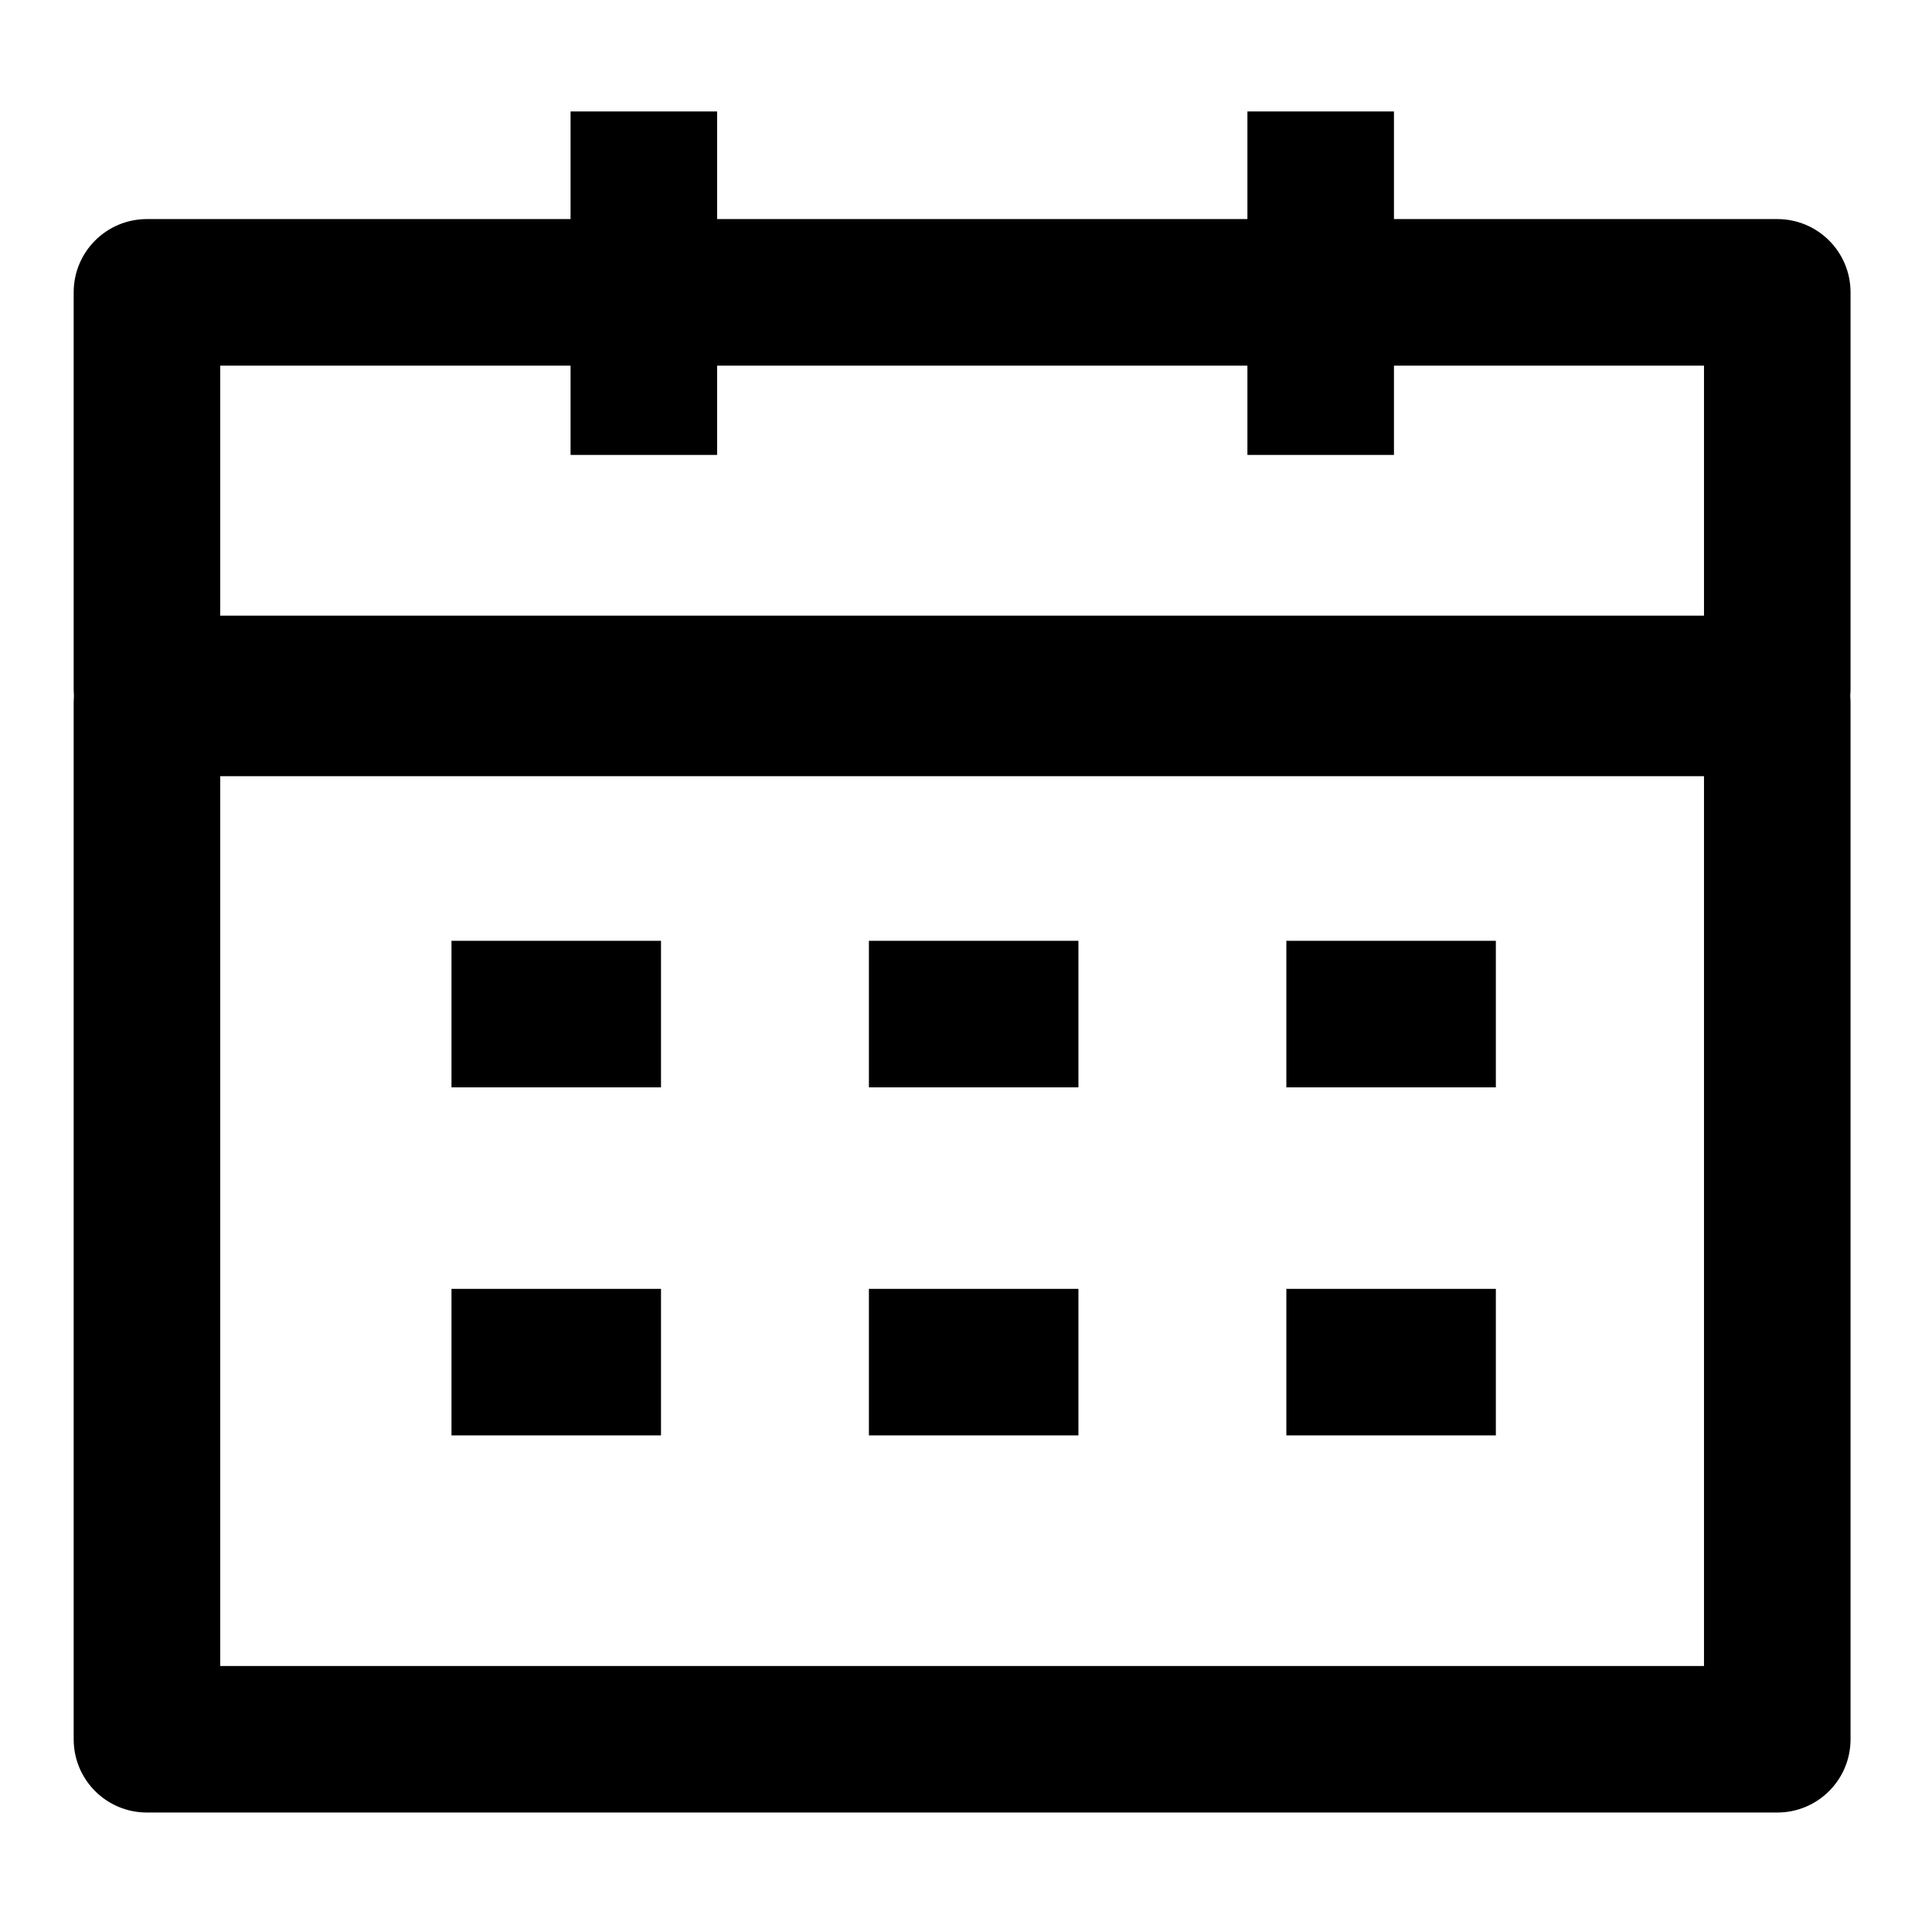 <svg class="icon" viewBox="0 0 1024 1024" version="1.1"
  xmlns="http://www.w3.org/2000/svg"
  width="16" height="16">
  <path d="M941.989 960.679h-864.104c-21.481 0-38.836-17.355-38.836-38.836V372.554c0-21.481 17.355-38.836 38.836-38.836h864.104c21.481 0 38.836 17.355 38.836 38.836v549.289c0 21.481-17.355 38.836-38.836 38.836z m-825.268-77.672h786.432V411.39h-786.432v471.616z"></path>
  <path d="M941.989 403.987h-864.104c-21.481 0-38.836-17.355-38.836-38.836V154.95c0-21.481 17.355-38.836 38.836-38.836h864.104c21.481 0 38.836 17.355 38.836 38.836V365.151c0 21.481-17.355 38.836-38.836 38.836z m-825.268-77.672h786.432V193.786h-786.432V326.315z"></path>
  <path d="M302.406 59.073h77.672v182.044h-77.672zM661.155 59.073h77.672v182.044h-77.672zM239.297 498.65h111.047v77.672h-111.047zM460.542 498.65h111.047v77.672h-111.047zM681.787 498.65h111.047v77.672h-111.047zM239.297 683.122h111.047v77.672h-111.047zM460.542 683.122h111.047v77.672h-111.047zM681.787 683.122h111.047v77.672h-111.047z"></path>
</svg>